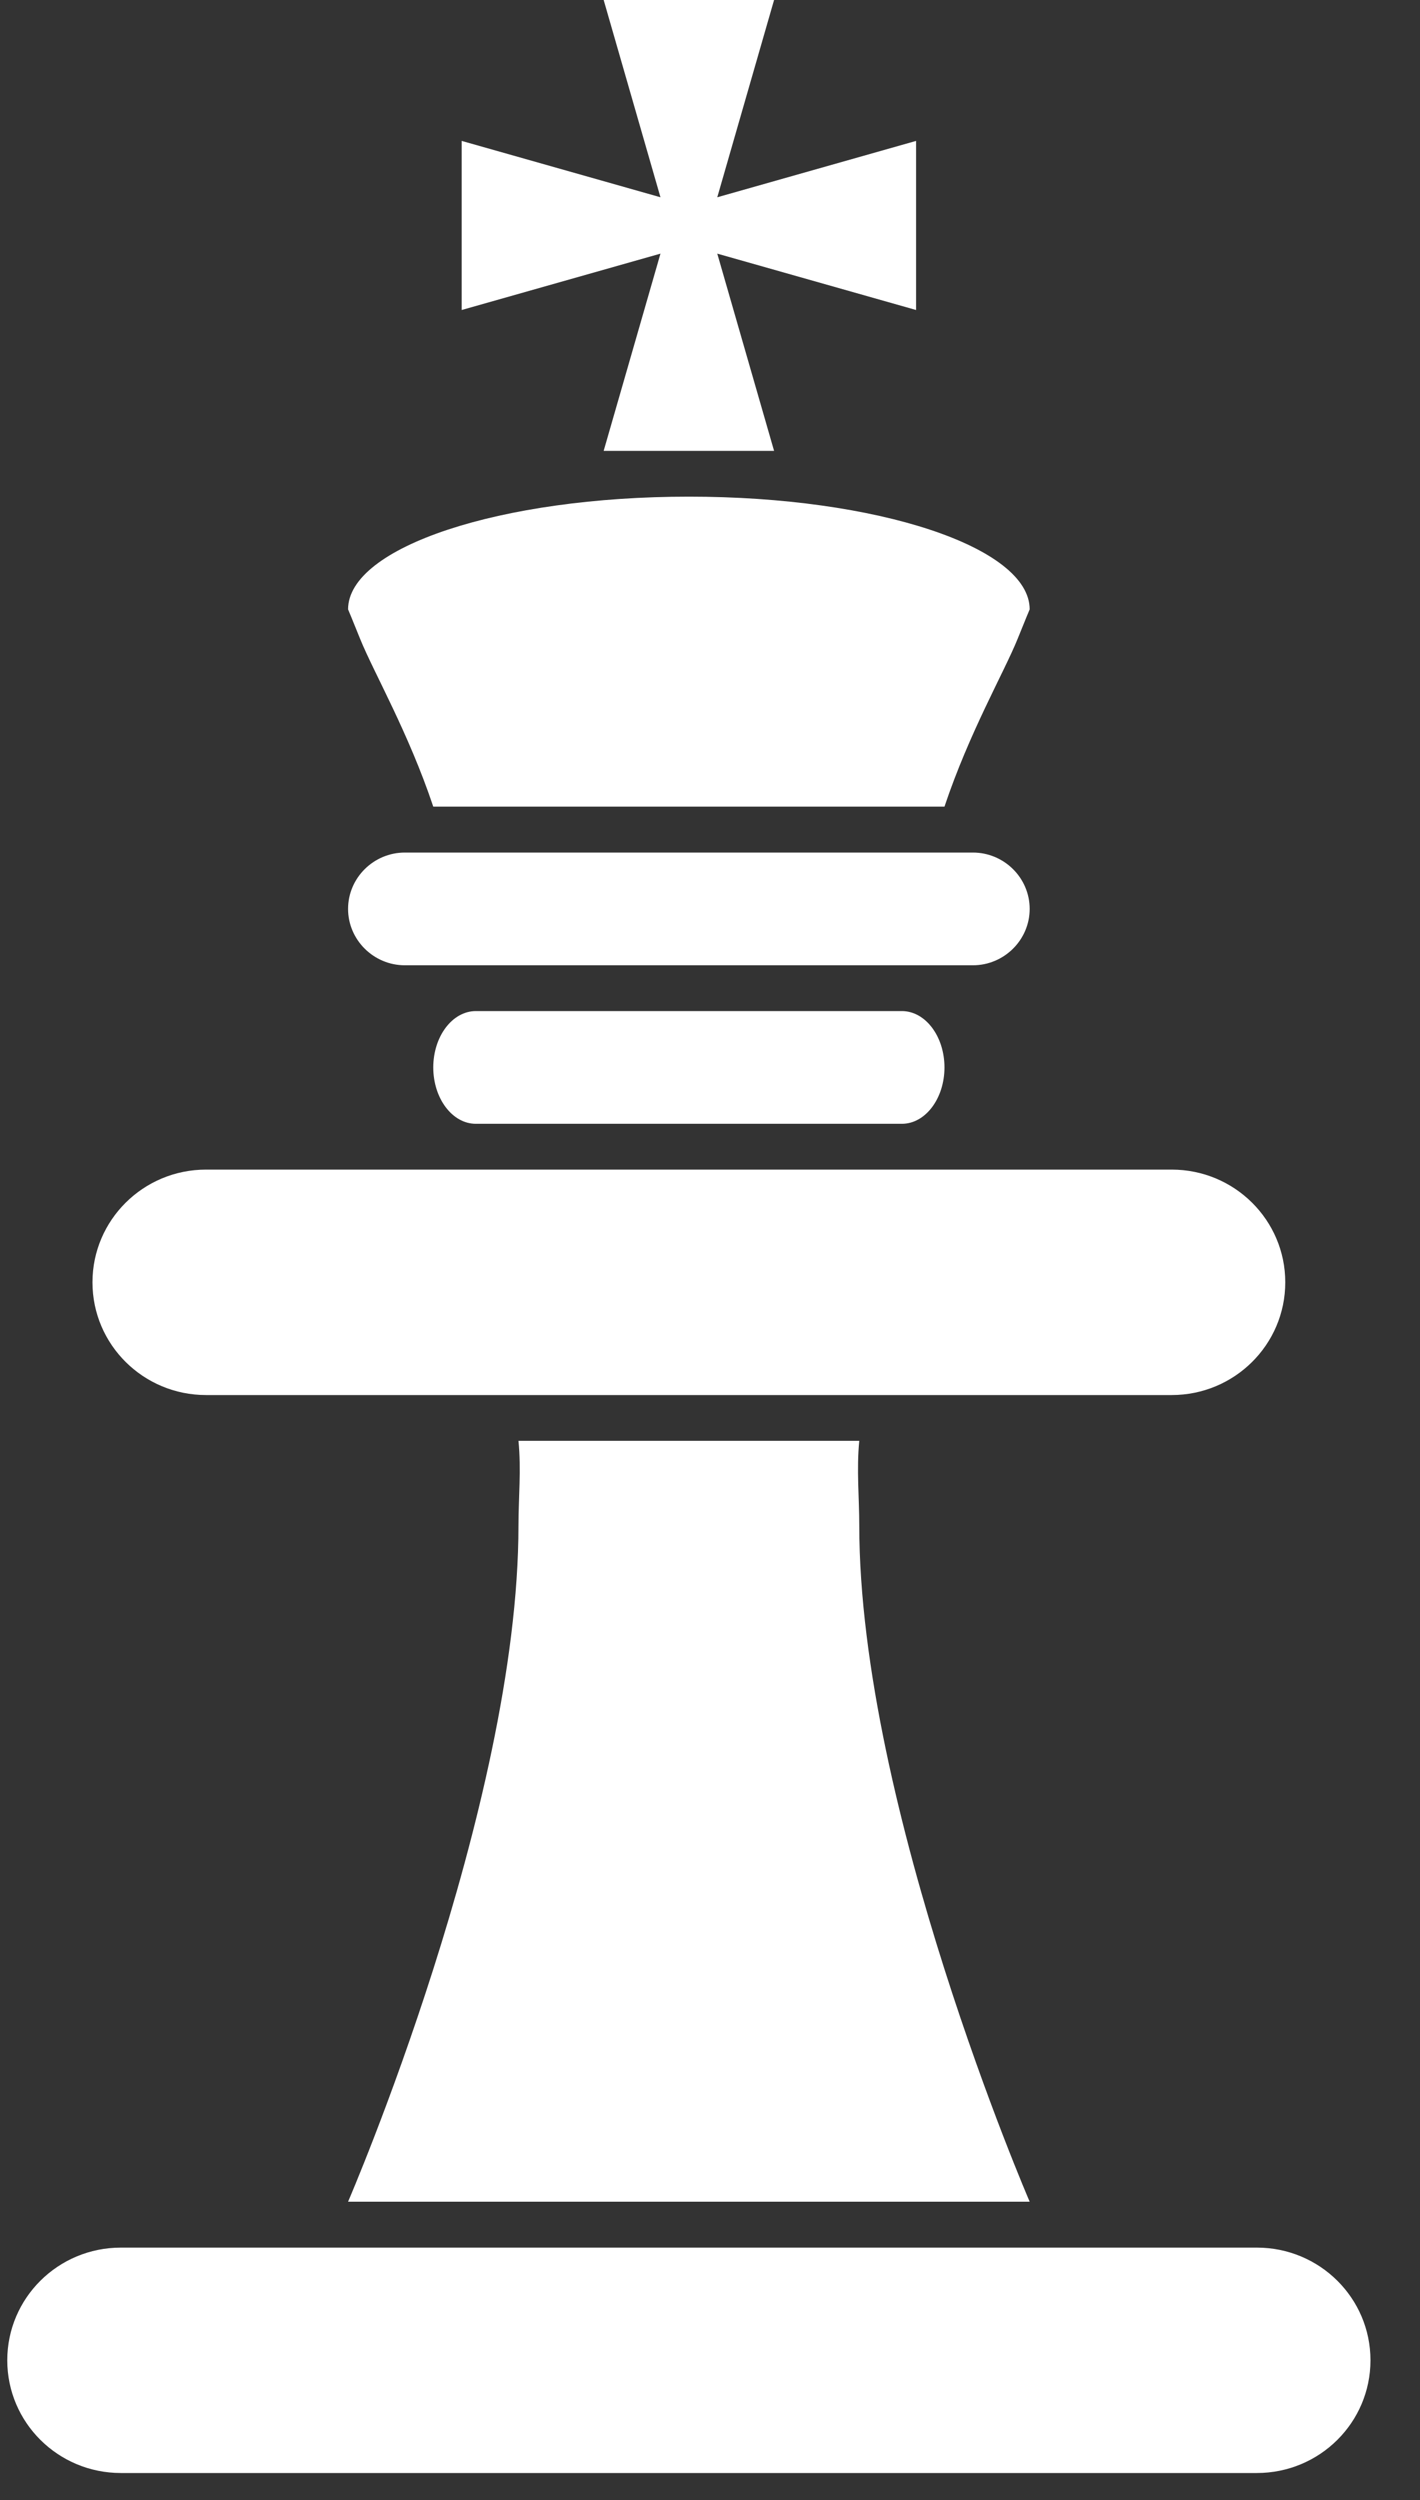 <svg width="25" height="44" viewBox="0 0 25 44" fill="none" xmlns="http://www.w3.org/2000/svg">
<rect x="0" y="0" width="25" height="44" fill="#333333" stroke="none"/>
<g id="Group">
<path id="Vector" d="M22.128 39.558H2.128C1.023 39.558 0.128 40.445 0.128 41.541C0.128 42.638 1.023 43.525 2.128 43.525H22.128C23.233 43.525 24.128 42.638 24.128 41.541C24.128 40.445 23.233 39.558 22.128 39.558Z" fill="white"/>
<path id="Vector_2" d="M3.628 24.553H20.628C21.733 24.553 22.628 23.665 22.628 22.569C22.628 21.473 21.733 20.585 20.628 20.585H3.628C2.523 20.585 1.628 21.473 1.628 22.569C1.628 23.665 2.523 24.553 3.628 24.553Z" fill="white"/>
<path id="Vector_3" d="M15.128 26.847C15.128 26.366 15.078 25.865 15.128 25.359H9.128C9.178 25.865 9.128 26.366 9.128 26.847C9.128 31.807 6.128 38.75 6.128 38.75H18.128C18.128 38.75 15.128 31.807 15.128 26.847Z" fill="white"/>
<path id="Vector_4" d="M8.378 17.795C7.963 17.795 7.628 18.241 7.628 18.787C7.628 19.332 7.963 19.779 8.378 19.779H15.878C16.293 19.779 16.628 19.332 16.628 18.787C16.628 18.241 16.293 17.795 15.878 17.795H8.378Z" fill="white"/>
<path id="Vector_5" d="M7.128 16.989H17.128C17.678 16.989 18.128 16.542 18.128 15.997C18.128 15.451 17.678 15.005 17.128 15.005H7.128C6.578 15.005 6.128 15.451 6.128 15.997C6.128 16.542 6.578 16.989 7.128 16.989Z" fill="white"/>
<path id="Vector_6" d="M10.628 7.935H13.628L12.628 4.464L16.128 5.456V2.48L12.628 3.472L13.628 0H10.628L11.628 3.472L8.128 2.48V5.456L11.628 4.464L10.628 7.935Z" fill="white"/>
<path id="Vector_7" d="M7.628 14.197H16.628C17.063 12.897 17.673 11.841 17.913 11.251C18.048 10.914 18.128 10.725 18.128 10.725C18.128 9.629 15.443 8.741 12.128 8.741C8.813 8.741 6.128 9.629 6.128 10.725C6.128 10.725 6.208 10.914 6.343 11.251C6.583 11.841 7.193 12.897 7.628 14.197Z" fill="white"/>
</g>
</svg>
